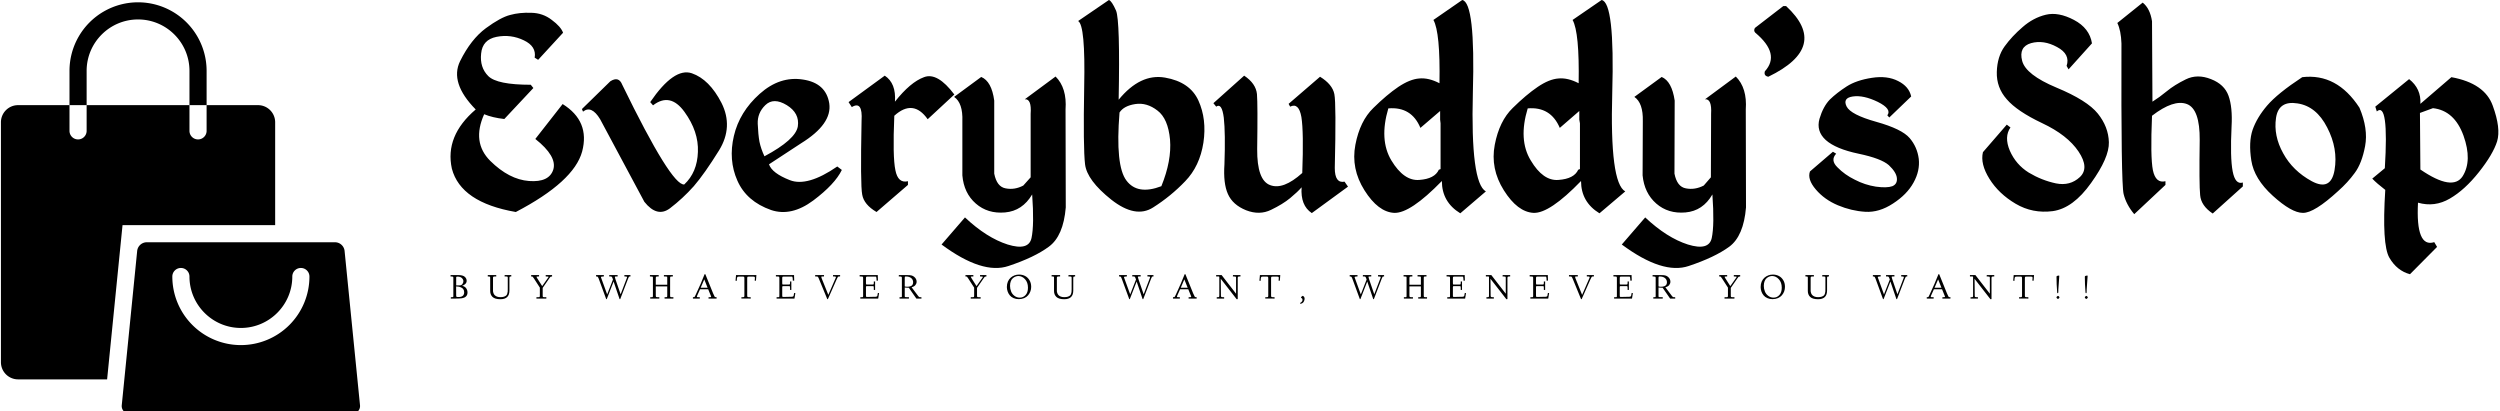 <svg data-v-423bf9ae="" xmlns="http://www.w3.org/2000/svg" viewBox="0 0 547 90" class="iconLeftSlogan"><!----><!----><!----><g data-v-423bf9ae="" id="d73508f0-f8e6-43d0-bf6d-af57ee59b915" fill="black" transform="matrix(4.743,0,0,4.743,97.587,-13.897)"><path d="M3.93 3.52L3.93 3.52L3.93 3.52Q3.39 3.50 2.96 3.62L2.96 3.62L2.96 3.62Q2.52 3.73 1.84 4.23L1.84 4.23L1.84 4.23Q1.15 4.74 0.65 5.75L0.65 5.75L0.65 5.75Q0.16 6.75 1.37 7.98L1.37 7.98L1.37 7.98Q-0.06 9.20 0.27 10.71L0.27 10.71L0.27 10.71Q0.68 12.27 3.22 12.71L3.22 12.71L3.22 12.71Q5.90 11.31 6.28 9.92L6.28 9.92L6.28 9.92Q6.65 8.52 5.38 7.73L5.38 7.73L4.12 9.34L4.12 9.34Q5.13 10.14 4.95 10.75L4.95 10.75L4.95 10.75Q4.76 11.35 3.83 11.28L3.83 11.28L3.83 11.28Q2.91 11.21 2.04 10.35L2.04 10.35L2.04 10.35Q1.18 9.49 1.76 8.20L1.76 8.20L1.76 8.20Q2.15 8.36 2.69 8.42L2.69 8.42L4.03 6.99L3.91 6.84L3.91 6.84Q2.35 6.84 1.95 6.44L1.95 6.44L1.95 6.44Q1.55 6.04 1.62 5.40L1.62 5.40L1.62 5.40Q1.68 4.76 2.33 4.63L2.33 4.63L2.33 4.63Q2.99 4.50 3.59 4.79L3.59 4.79L3.59 4.79Q4.18 5.07 4.09 5.59L4.09 5.59L4.25 5.69L5.40 4.44L5.40 4.44Q5.30 4.16 4.88 3.85L4.88 3.85L4.88 3.85Q4.47 3.53 3.93 3.52ZM9.42 7.64L9.42 7.64L9.55 7.79L9.55 7.79Q10.34 7.18 11.00 8.09L11.00 8.09L11.00 8.09Q11.66 9.00 11.62 9.94L11.62 9.94L11.62 9.94Q11.59 10.88 10.99 11.44L10.99 11.44L10.99 11.44Q10.40 11.50 8.13 6.84L8.13 6.84L8.13 6.84Q7.97 6.43 7.58 6.68L7.58 6.68L6.27 7.96L6.32 8.08L6.32 8.08Q6.71 7.77 7.11 8.43L7.11 8.43L9.15 12.24L9.15 12.24Q9.74 12.98 10.33 12.54L10.33 12.54L10.33 12.54Q10.92 12.09 11.43 11.52L11.43 11.52L11.43 11.52Q11.93 10.94 12.60 9.86L12.60 9.86L12.60 9.86Q13.26 8.78 12.71 7.68L12.71 7.68L12.71 7.68Q12.15 6.59 11.34 6.31L11.34 6.31L11.34 6.31Q10.52 6.03 9.42 7.64ZM16.47 6.60L16.47 6.60L16.47 6.60Q15.40 6.43 14.47 7.26L14.47 7.26L14.47 7.26Q13.54 8.09 13.28 9.20L13.28 9.20L13.28 9.20Q13.02 10.31 13.44 11.26L13.44 11.26L13.44 11.26Q13.86 12.22 15.00 12.62L15.00 12.62L15.00 12.62Q15.93 12.93 16.94 12.18L16.94 12.18L16.94 12.18Q17.94 11.43 18.26 10.77L18.26 10.77L18.05 10.61L18.05 10.61Q16.67 11.56 15.86 11.24L15.86 11.24L15.86 11.24Q15.04 10.92 14.90 10.51L14.90 10.51L16.38 9.54L16.38 9.54Q17.82 8.65 17.68 7.70L17.68 7.70L17.68 7.70Q17.53 6.76 16.47 6.60ZM14.38 8.64L14.38 8.64L14.38 8.64Q14.36 8.14 14.73 7.78L14.73 7.78L14.73 7.78Q15.11 7.41 15.72 7.78L15.72 7.78L15.72 7.78Q16.32 8.15 16.23 8.76L16.23 8.76L16.23 8.76Q16.13 9.37 14.69 10.14L14.69 10.14L14.69 10.14Q14.53 9.80 14.46 9.47L14.46 9.47L14.46 9.47Q14.40 9.14 14.38 8.64ZM20.24 6.42L18.57 7.64L18.72 7.87L18.72 7.87Q19.23 7.56 19.17 8.50L19.17 8.50L19.17 8.50Q19.11 11.46 19.20 11.91L19.20 11.91L19.20 11.91Q19.28 12.37 19.86 12.71L19.86 12.71L21.31 11.46L21.31 11.29L21.31 11.29Q20.85 11.40 20.73 10.78L20.73 10.78L20.73 10.78Q20.60 10.17 20.68 8.27L20.68 8.27L20.68 8.27Q21.55 7.48 22.22 8.43L22.22 8.43L23.45 7.29L23.45 7.29Q22.67 6.25 22.05 6.49L22.05 6.49L22.05 6.49Q21.42 6.72 20.71 7.62L20.71 7.62L20.71 7.62Q20.77 6.77 20.24 6.42L20.24 6.42ZM28.12 6.46L26.70 7.51L26.70 7.51Q27.02 7.48 26.97 8.18L26.97 8.18L26.97 11.11L26.63 11.49L26.63 11.49Q26.23 11.70 25.82 11.62L25.82 11.62L25.82 11.62Q25.41 11.55 25.29 10.94L25.29 10.94L25.29 7.57L25.29 7.57Q25.17 6.68 24.69 6.48L24.69 6.48L23.44 7.40L23.44 7.40Q23.85 7.68 23.82 8.52L23.82 8.52L23.82 11.02L23.82 11.02Q23.89 11.84 24.44 12.32L24.44 12.32L24.44 12.32Q24.99 12.80 25.79 12.73L25.79 12.73L25.79 12.73Q26.59 12.66 27.04 11.90L27.04 11.90L27.04 11.90Q27.14 13.30 27.01 13.91L27.01 13.91L27.01 13.91Q26.88 14.51 25.91 14.21L25.91 14.21L25.91 14.21Q24.94 13.90 23.94 12.96L23.94 12.96L22.86 14.21L22.86 14.21Q24.75 15.61 25.95 15.20L25.95 15.20L25.95 15.20Q27.15 14.80 27.81 14.31L27.81 14.31L27.81 14.31Q28.48 13.82 28.59 12.50L28.59 12.50L28.58 7.98L28.58 7.98Q28.65 6.99 28.12 6.46L28.12 6.46ZM30.58 2.93L29.16 3.90L29.16 3.90Q29.50 4.09 29.44 6.92L29.44 6.92L29.44 6.92Q29.39 9.76 29.48 10.51L29.48 10.51L29.48 10.51Q29.57 11.25 30.69 12.14L30.69 12.14L30.69 12.14Q31.81 13.02 32.62 12.50L32.62 12.50L32.62 12.50Q33.44 11.98 34.10 11.29L34.10 11.29L34.10 11.29Q34.77 10.60 34.94 9.51L34.94 9.51L34.94 9.51Q35.10 8.43 34.71 7.57L34.71 7.57L34.71 7.57Q34.32 6.71 33.17 6.51L33.17 6.51L33.17 6.51Q32.03 6.31 31.03 7.53L31.03 7.53L31.03 7.53Q31.10 3.88 30.91 3.42L30.91 3.42L30.91 3.42Q30.71 2.97 30.58 2.93L30.58 2.93ZM31.80 7.73L31.80 7.73L31.80 7.73Q32.33 7.65 32.82 8.03L32.82 8.03L32.82 8.03Q33.31 8.40 33.40 9.37L33.40 9.37L33.40 9.37Q33.48 10.34 33.00 11.52L33.00 11.52L33.00 11.52Q31.90 11.94 31.39 11.26L31.39 11.26L31.39 11.26Q30.87 10.58 31.07 8.12L31.07 8.12L31.07 8.12Q31.27 7.81 31.80 7.73ZM39.94 12.76L41.61 11.54L41.45 11.31L41.45 11.31Q41.00 11.40 41.00 10.68L41.00 10.68L41.00 10.68Q41.07 7.72 40.98 7.27L40.98 7.27L40.98 7.27Q40.89 6.82 40.32 6.47L40.32 6.47L38.87 7.72L38.94 7.85L38.94 7.85Q39.34 7.65 39.46 8.33L39.46 8.33L39.46 8.33Q39.57 9.02 39.50 10.91L39.50 10.91L39.50 10.91Q38.62 11.70 38.02 11.47L38.02 11.47L38.02 11.47Q37.41 11.25 37.42 9.81L37.42 9.81L37.42 9.81Q37.45 7.76 37.41 7.27L37.41 7.27L37.41 7.27Q37.36 6.78 36.82 6.42L36.82 6.42L35.40 7.69L35.53 7.85L35.53 7.85Q35.79 7.66 35.88 8.36L35.88 8.36L35.88 8.36Q35.96 9.07 35.91 10.51L35.91 10.51L35.91 10.51Q35.85 11.39 36.07 11.88L36.07 11.88L36.07 11.88Q36.29 12.38 36.91 12.63L36.91 12.63L36.91 12.63Q37.53 12.87 38.06 12.61L38.06 12.61L38.06 12.61Q38.60 12.35 38.94 12.07L38.94 12.07L38.94 12.07Q39.29 11.78 39.47 11.57L39.47 11.57L39.47 11.57Q39.41 12.41 39.94 12.76L39.94 12.76ZM46.88 2.93L46.88 2.93L45.55 3.85L45.55 3.85Q45.87 4.42 45.83 6.77L45.83 6.77L45.83 6.77Q45.33 6.51 44.90 6.55L44.90 6.55L44.90 6.55Q44.47 6.58 43.93 6.94L43.93 6.94L43.93 6.94Q43.40 7.30 42.78 7.91L42.78 7.91L42.78 7.91Q42.16 8.51 41.95 9.61L41.95 9.61L41.95 9.61Q41.74 10.71 42.37 11.71L42.37 11.71L42.37 11.71Q43.00 12.71 43.74 12.75L43.74 12.75L43.74 12.75Q44.48 12.78 45.94 11.28L45.94 11.28L45.94 11.28Q45.94 12.25 46.79 12.77L46.79 12.77L47.97 11.76L47.97 11.76Q47.26 11.37 47.37 7.21L47.37 7.21L47.37 7.21Q47.49 3.04 46.88 2.93ZM43.47 7.93L43.47 7.93Q44.54 7.84 44.95 8.83L44.95 8.83L45.86 8.05L45.86 8.45L45.88 8.62L45.88 10.73L45.80 10.76L45.80 10.76Q45.61 11.18 44.90 11.23L44.90 11.23L44.90 11.23Q44.19 11.29 43.61 10.33L43.61 10.33L43.61 10.33Q43.04 9.38 43.47 7.93L43.47 7.93ZM53.31 2.93L53.31 2.93L51.97 3.85L51.97 3.85Q52.29 4.42 52.25 6.77L52.25 6.77L52.25 6.77Q51.75 6.51 51.32 6.55L51.32 6.55L51.32 6.55Q50.89 6.58 50.36 6.94L50.36 6.94L50.36 6.94Q49.83 7.30 49.21 7.91L49.21 7.91L49.21 7.91Q48.59 8.51 48.38 9.61L48.38 9.61L48.38 9.61Q48.17 10.71 48.80 11.71L48.80 11.71L48.80 11.71Q49.43 12.71 50.17 12.75L50.17 12.75L50.17 12.75Q50.91 12.78 52.36 11.28L52.36 11.28L52.36 11.28Q52.36 12.25 53.21 12.77L53.21 12.77L54.40 11.76L54.40 11.76Q53.68 11.37 53.80 7.21L53.80 7.21L53.80 7.21Q53.92 3.04 53.31 2.93ZM49.90 7.93L49.90 7.93Q50.96 7.84 51.38 8.83L51.38 8.83L52.28 8.05L52.28 8.45L52.31 8.62L52.31 10.73L52.23 10.76L52.23 10.76Q52.04 11.18 51.32 11.23L51.32 11.23L51.32 11.23Q50.61 11.29 50.04 10.33L50.04 10.33L50.04 10.33Q49.46 9.38 49.90 7.93L49.90 7.93ZM59.50 6.46L58.08 7.51L58.08 7.51Q58.40 7.48 58.36 8.18L58.36 8.18L58.35 11.11L58.02 11.49L58.02 11.49Q57.61 11.70 57.20 11.62L57.20 11.62L57.20 11.62Q56.79 11.55 56.67 10.94L56.67 10.94L56.68 7.57L56.68 7.57Q56.55 6.68 56.08 6.48L56.08 6.48L54.82 7.40L54.82 7.40Q55.23 7.68 55.21 8.52L55.21 8.52L55.20 11.02L55.20 11.02Q55.28 11.84 55.83 12.32L55.83 12.32L55.83 12.32Q56.38 12.80 57.18 12.73L57.18 12.73L57.18 12.73Q57.98 12.66 58.42 11.90L58.42 11.90L58.42 11.90Q58.52 13.30 58.39 13.91L58.39 13.91L58.39 13.91Q58.26 14.51 57.29 14.21L57.29 14.21L57.29 14.21Q56.32 13.90 55.32 12.96L55.32 12.96L54.24 14.21L54.24 14.21Q56.13 15.61 57.33 15.20L57.33 15.20L57.33 15.20Q58.53 14.80 59.20 14.31L59.20 14.31L59.20 14.31Q59.86 13.82 59.97 12.50L59.97 12.50L59.96 7.98L59.96 7.98Q60.03 6.99 59.50 6.46L59.50 6.46ZM61.69 3.21L60.38 4.22L60.38 4.22Q60.31 4.35 60.40 4.44L60.40 4.44L60.40 4.44Q61.57 5.42 60.84 6.22L60.84 6.22L60.84 6.22Q60.78 6.43 61.00 6.47L61.00 6.47L61.00 6.47Q63.85 5.09 61.82 3.21L61.82 3.21L61.69 3.21ZM65.78 6.52L65.78 6.52L65.78 6.52Q65.06 6.63 64.61 6.92L64.61 6.92L64.61 6.92Q64.16 7.21 63.84 7.52L63.84 7.52L63.84 7.52Q63.53 7.84 63.36 8.41L63.36 8.41L63.36 8.41Q63.20 8.98 63.65 9.39L63.65 9.39L63.65 9.39Q64.11 9.80 65.16 10.02L65.16 10.02L65.16 10.02Q66.21 10.24 66.56 10.55L66.56 10.55L66.56 10.55Q66.90 10.87 66.93 11.14L66.93 11.14L66.93 11.14Q66.96 11.42 66.72 11.52L66.72 11.52L66.72 11.52Q66.47 11.61 65.96 11.54L65.96 11.54L65.96 11.54Q65.45 11.46 64.99 11.22L64.99 11.22L64.99 11.22Q64.52 10.99 64.19 10.65L64.19 10.65L64.19 10.65Q63.85 10.32 64.13 10.02L64.13 10.02L63.98 9.93L62.92 10.84L62.92 10.84Q62.79 11.20 63.19 11.67L63.19 11.67L63.19 11.67Q63.59 12.14 64.21 12.40L64.21 12.40L64.21 12.40Q64.83 12.66 65.47 12.70L65.47 12.70L65.47 12.70Q66.11 12.74 66.75 12.32L66.75 12.32L66.75 12.32Q67.40 11.90 67.70 11.35L67.70 11.35L67.70 11.35Q68.00 10.81 67.94 10.26L67.94 10.26L67.94 10.26Q67.87 9.71 67.52 9.30L67.52 9.30L67.52 9.30Q67.16 8.88 65.98 8.55L65.98 8.55L65.98 8.55Q64.80 8.22 64.61 7.84L64.61 7.84L64.61 7.84Q64.42 7.45 64.90 7.38L64.90 7.38L64.90 7.38Q65.39 7.31 66.05 7.63L66.05 7.63L66.05 7.63Q66.71 7.96 66.49 8.25L66.49 8.25L66.58 8.35L67.59 7.38L67.59 7.38Q67.49 6.92 66.99 6.67L66.99 6.67L66.99 6.67Q66.49 6.41 65.78 6.52ZM73.80 3.61L73.80 3.61L73.80 3.61Q73.22 3.75 72.73 4.18L72.73 4.18L72.73 4.18Q72.24 4.60 71.90 5.07L71.90 5.07L71.90 5.07Q71.56 5.54 71.54 6.25L71.54 6.25L71.54 6.25Q71.52 6.97 72.00 7.51L72.00 7.51L72.00 7.51Q72.47 8.06 73.63 8.61L73.63 8.61L73.63 8.61Q74.80 9.16 75.31 9.92L75.31 9.92L75.31 9.92Q75.82 10.68 75.37 11.10L75.37 11.10L75.37 11.10Q74.92 11.52 74.27 11.39L74.27 11.39L74.27 11.39Q73.61 11.25 73.01 10.89L73.01 10.89L73.01 10.89Q72.42 10.52 72.14 9.88L72.14 9.88L72.14 9.88Q71.87 9.24 72.17 8.81L72.17 8.81L72.00 8.68L70.90 9.95L70.90 9.95Q70.77 10.49 71.20 11.18L71.20 11.18L71.20 11.18Q71.63 11.87 72.41 12.33L72.41 12.33L72.41 12.33Q73.19 12.79 74.12 12.67L74.12 12.67L74.12 12.67Q75.06 12.54 75.89 11.37L75.89 11.37L75.89 11.37Q76.73 10.20 76.71 9.49L76.71 9.49L76.71 9.49Q76.69 8.78 76.20 8.17L76.20 8.17L76.20 8.17Q75.71 7.56 74.29 6.97L74.29 6.97L74.29 6.97Q72.88 6.38 72.71 5.74L72.71 5.74L72.71 5.74Q72.54 5.09 73.12 4.92L73.12 4.92L73.12 4.92Q73.70 4.76 74.32 5.10L74.32 5.10L74.32 5.10Q74.94 5.43 74.76 5.97L74.76 5.97L74.85 6.13L75.93 4.93L75.93 4.93Q75.82 4.23 75.10 3.85L75.10 3.85L75.10 3.85Q74.38 3.47 73.80 3.61ZM78.27 3.05L77.10 3.99L77.10 3.99Q77.27 4.34 77.29 4.93L77.29 4.93L77.29 4.93Q77.27 11.40 77.39 11.88L77.39 11.88L77.39 11.88Q77.51 12.37 77.88 12.81L77.88 12.81L79.32 11.46L79.32 11.29L79.32 11.29Q78.87 11.40 78.74 10.78L78.74 10.78L78.74 10.78Q78.62 10.17 78.70 8.27L78.70 8.27L78.70 8.27Q79.70 7.50 80.31 7.73L80.31 7.73L80.31 7.73Q80.91 7.96 80.90 9.39L80.90 9.39L80.90 9.39Q80.87 11.44 80.92 11.93L80.92 11.93L80.92 11.93Q80.96 12.42 81.50 12.78L81.50 12.78L82.89 11.53L82.89 11.35L82.89 11.35Q82.54 11.46 82.42 10.83L82.42 10.83L82.42 10.83Q82.30 10.20 82.37 8.76L82.37 8.76L82.37 8.76Q82.42 7.88 82.23 7.35L82.23 7.35L82.23 7.35Q82.04 6.82 81.42 6.58L81.42 6.58L81.42 6.58Q80.79 6.33 80.26 6.59L80.26 6.59L80.26 6.59Q79.73 6.85 79.38 7.14L79.38 7.14L79.38 7.14Q79.04 7.42 78.72 7.62L78.72 7.62L78.70 3.91L78.70 3.91Q78.61 3.32 78.27 3.05L78.27 3.05ZM85.63 6.49L85.63 6.49Q84.49 7.24 84.01 7.80L84.01 7.80L84.01 7.80Q83.54 8.35 83.34 8.92L83.34 8.92L83.34 8.92Q83.15 9.48 83.28 10.33L83.28 10.33L83.28 10.33Q83.41 11.18 84.27 11.96L84.27 11.96L84.27 11.96Q85.14 12.75 85.66 12.75L85.66 12.75L85.66 12.75Q86.18 12.76 87.29 11.74L87.29 11.74L87.29 11.74Q87.73 11.35 88.05 10.91L88.05 10.91L88.05 10.91Q88.38 10.47 88.53 9.67L88.53 9.67L88.53 9.67Q88.68 8.87 88.27 7.90L88.27 7.90L88.27 7.90Q87.23 6.30 85.63 6.49L85.63 6.49ZM85.41 7.70L85.41 7.70L85.41 7.70Q86.28 7.83 86.78 8.81L86.78 8.81L86.78 8.81Q87.29 9.79 87.12 10.78L87.12 10.78L87.12 10.78Q86.95 11.76 86.07 11.29L86.07 11.29L86.07 11.29Q85.19 10.81 84.75 10.00L84.75 10.00L84.75 10.00Q84.30 9.19 84.42 8.37L84.42 8.37L84.42 8.37Q84.54 7.56 85.41 7.70ZM90.56 6.58L89.00 7.85L89.07 8.07L89.07 8.07Q89.63 7.59 89.44 10.69L89.44 10.69L88.86 11.17L88.86 11.17Q89.07 11.39 89.46 11.69L89.46 11.69L89.46 11.69Q89.30 14.22 89.65 14.82L89.65 14.82L89.65 14.82Q90.00 15.42 90.60 15.58L90.60 15.58L91.85 14.32L91.72 14.10L91.72 14.10Q90.86 14.38 90.97 12.28L90.97 12.28L90.97 12.28Q91.74 12.50 92.44 12.09L92.44 12.09L92.44 12.09Q93.13 11.69 93.78 10.87L93.78 10.87L93.78 10.87Q94.43 10.05 94.62 9.45L94.62 9.45L94.62 9.45Q94.80 8.85 94.42 7.81L94.42 7.81L94.42 7.81Q94.05 6.77 92.51 6.49L92.51 6.49L91.08 7.72L91.08 7.72Q91.12 7.02 90.56 6.58L90.56 6.58ZM91.66 7.92L91.66 7.92Q92.65 8.03 93.07 9.19L93.07 9.19L93.07 9.19Q93.48 10.34 93.03 11.06L93.03 11.06L93.03 11.06Q92.57 11.77 91.08 10.75L91.08 10.75L91.06 8.14L91.66 7.92Z"></path></g><!----><g data-v-423bf9ae="" id="bb7b1ca8-9a2d-482b-a202-628201a188c5" transform="matrix(3.75,0,0,3.75,1490.83,-1126.369)" stroke="none" fill="black"><path d="M-392.5 304.5c0-1.654 1.346-3 3-3s3 1.346 3 3v2h1v-2a4 4 0 0 0-8 0v2h1v-2zM-381.5 313.5v-6a1 1 0 0 0-1-1h-3v1.5a.5.5 0 0 1-1 0v-1.5h-6v1.5a.5.5 0 0 1-1 0v-1.5h-3c-.552 0-1 .447-1 1v14a1 1 0 0 0 1 1h5.195l.9-9h8.905z"></path><path d="M-377.45 314.997a.566.566 0 0 0-.55-.497h-11a.567.567 0 0 0-.55.497l-.9 9.006a.444.444 0 0 0 .45.497h13a.444.444 0 0 0 .45-.497l-.9-9.006zm-6.05 5.503a4 4 0 0 1-4-4 .5.5 0 0 1 1 0c0 1.654 1.346 3 3 3s3-1.346 3-3a.5.5 0 0 1 1 0 4 4 0 0 1-4 4z"></path></g><!----><g data-v-423bf9ae="" id="024499c6-4b1c-49c4-85bb-e091968d4511" fill="black" transform="matrix(0.551,0,0,0.551,98.365,58.489)"><path d="M0.77 3.64L0.38 3.64L0.40 3.08L3.50 3.08L3.50 3.08Q5.24 3.08 6.02 3.75L6.02 3.75L6.02 3.75Q6.79 4.42 6.79 5.37L6.79 5.37L6.79 5.37Q6.79 6.08 6.25 6.60L6.25 6.60L6.25 6.60Q5.69 7.14 5.00 7.35L5.00 7.35L5.00 7.35Q6.08 7.57 6.61 8.34L6.61 8.34L6.61 8.34Q7.13 9.08 7.12 10.01L7.12 10.01L7.12 10.01Q7.12 11.01 6.49 11.59L6.49 11.59L6.49 11.59Q5.89 12.13 4.94 12.28L4.94 12.28L4.94 12.28Q4.02 12.41 2.47 12.41L2.47 12.41L0.49 12.41L0.49 11.87L0.91 11.87L0.91 11.87Q1.27 11.87 1.38 11.80L1.38 11.80L1.38 11.80Q1.50 11.73 1.50 11.46L1.50 11.46L1.50 4.14L1.50 4.14Q1.50 3.81 1.35 3.72L1.35 3.72L1.35 3.72Q1.21 3.64 0.77 3.64L0.77 3.64ZM2.60 7.59L2.60 7.59L2.63 11.35L2.63 11.35Q2.63 11.63 2.80 11.71L2.80 11.71L2.80 11.71Q2.97 11.80 3.54 11.80L3.54 11.80L3.54 11.80Q5.80 11.80 5.80 9.91L5.80 9.91L5.80 9.91Q5.80 9.22 5.48 8.73L5.48 8.73L5.48 8.73Q5.16 8.24 4.63 8.02L4.63 8.02L4.63 8.02Q4.05 7.75 3.61 7.68L3.61 7.68L3.61 7.68Q3.13 7.59 2.60 7.59ZM2.63 4.01L2.63 7.19L4.01 7.19L4.01 7.19Q4.66 7.19 5.08 6.66L5.08 6.66L5.08 6.66Q5.48 6.15 5.49 5.54L5.49 5.54L5.49 5.54Q5.49 4.85 4.90 4.27L4.90 4.27L4.90 4.27Q4.33 3.69 3.05 3.69L3.05 3.69L3.05 3.69Q2.63 3.69 2.63 4.01L2.63 4.01ZM15.55 3.64L15.17 3.64L15.17 3.08L18.53 3.08L18.55 3.64L18.01 3.64L18.01 3.64Q17.58 3.64 17.42 3.73L17.42 3.73L17.42 3.73Q17.25 3.83 17.25 4.16L17.25 4.16L17.25 9.33L17.25 9.33Q17.25 9.63 17.29 9.78L17.29 9.78L17.29 9.78Q17.33 10.01 17.49 10.41L17.49 10.41L17.49 10.41Q17.66 10.80 17.96 11.09L17.96 11.09L17.96 11.09Q18.27 11.40 18.83 11.63L18.83 11.63L18.83 11.63Q19.40 11.85 20.18 11.85L20.18 11.85L20.18 11.85Q21.03 11.85 21.58 11.67L21.58 11.67L21.58 11.67Q22.14 11.48 22.45 11.22L22.45 11.22L22.45 11.22Q22.76 10.96 22.90 10.49L22.90 10.49L22.90 10.49Q23.07 9.95 23.08 9.66L23.08 9.66L23.08 9.66Q23.11 9.18 23.11 8.67L23.11 8.67L23.11 4.14L23.11 4.14Q23.11 3.81 22.97 3.72L22.97 3.72L22.97 3.72Q22.82 3.64 22.34 3.64L22.34 3.64L21.85 3.64L21.88 3.08L24.51 3.08L24.51 3.64L24.32 3.64L24.32 3.64Q23.99 3.64 23.88 3.75L23.88 3.75L23.88 3.75Q23.77 3.86 23.77 4.25L23.77 4.25L23.77 9.22L23.77 9.22Q23.77 12.67 20.18 12.67L20.18 12.67L20.18 12.67Q18.01 12.67 17.06 11.76L17.06 11.76L17.06 11.76Q16.13 10.86 16.13 9.41L16.13 9.41L16.13 4.14L16.13 4.14Q16.13 3.81 16.02 3.72L16.02 3.72L16.02 3.72Q15.91 3.64 15.55 3.64L15.55 3.64ZM32.39 3.64L32.39 3.64L32.40 3.08L35.54 3.08L35.54 3.64L35.26 3.64L35.26 3.64Q34.81 3.64 34.70 3.66L34.70 3.66L34.70 3.66Q34.53 3.71 34.53 3.82L34.53 3.82L34.53 3.82Q34.53 3.89 34.78 4.31L34.78 4.31L36.78 7.46L39.23 3.99L39.23 3.99Q39.31 3.83 39.32 3.82L39.32 3.82L39.32 3.82Q39.32 3.64 38.40 3.64L38.40 3.64L38.19 3.64L38.17 3.08L40.71 3.08L40.71 3.64L40.65 3.64L40.65 3.64Q40.30 3.64 40.15 3.72L40.15 3.72L40.15 3.72Q40.00 3.80 39.71 4.22L39.71 4.22L36.98 8.17L36.98 11.22L36.98 11.22Q36.98 11.66 37.09 11.77L37.09 11.77L37.09 11.77Q37.19 11.87 37.80 11.87L37.80 11.87L38.44 11.87L38.42 12.41L34.49 12.41L34.50 11.87L35.06 11.87L35.06 11.87Q35.59 11.87 35.72 11.79L35.72 11.79L35.72 11.79Q35.85 11.70 35.85 11.25L35.85 11.25L35.85 8.06L33.55 4.49L33.55 4.49Q33.13 3.84 33.00 3.73L33.00 3.73L33.00 3.73Q32.89 3.64 32.39 3.64ZM58.41 3.64L58.17 3.64L58.17 3.08L61.27 3.08L61.26 3.64L60.95 3.64L60.95 3.64Q60.12 3.64 60.12 3.94L60.12 3.94L60.12 3.94Q60.12 4.03 60.16 4.09L60.16 4.09L62.58 10.76L64.89 4.85L64.78 4.57L64.78 4.57Q64.76 4.52 64.74 4.44L64.74 4.44L64.74 4.44Q64.72 4.36 64.70 4.31L64.70 4.31L64.70 4.31Q64.67 4.25 64.66 4.22L64.66 4.22L64.66 4.22Q64.63 4.16 64.54 3.96L64.54 3.96L64.54 3.96Q64.46 3.80 64.34 3.71L64.34 3.71L64.34 3.71Q64.26 3.64 64.09 3.64L64.09 3.64L63.40 3.64L63.40 3.08L66.73 3.08L66.73 3.64L65.99 3.64L65.99 3.64Q65.76 3.64 65.70 3.68L65.70 3.68L65.70 3.68Q65.63 3.72 65.63 3.86L65.63 3.86L65.63 3.86Q65.63 4.00 65.88 4.76L65.88 4.76L67.92 10.72L70.42 4.18L70.42 4.18Q70.47 4.01 70.47 3.94L70.47 3.94L70.47 3.94Q70.47 3.75 70.30 3.69L70.30 3.69L70.30 3.69Q70.14 3.64 69.79 3.64L69.79 3.64L69.42 3.64L69.42 3.08L71.82 3.08L71.83 3.64L71.66 3.64L71.66 3.64Q71.31 3.64 71.22 3.77L71.22 3.77L71.22 3.77Q71.09 3.96 70.85 4.60L70.85 4.60L67.76 12.64L67.52 12.64L65.14 5.64L62.42 12.63L62.20 12.63L59.23 4.52L59.23 4.52Q59.01 3.96 58.85 3.79L58.85 3.79L58.85 3.79Q58.69 3.63 58.41 3.64L58.41 3.64ZM79.93 3.64L79.56 3.64L79.56 3.08L83.05 3.08L83.05 3.64L82.69 3.64L82.69 3.64Q82.18 3.64 82.03 3.75L82.03 3.75L82.03 3.75Q81.89 3.84 81.89 4.25L81.89 4.25L81.89 6.91L86.44 6.91L86.44 4.14L86.44 4.14Q86.44 3.77 86.34 3.71L86.34 3.71L86.34 3.71Q86.24 3.64 85.71 3.64L85.71 3.64L85.12 3.64L85.11 3.08L88.66 3.08L88.66 3.64L88.27 3.64L88.27 3.64Q87.79 3.64 87.68 3.74L87.68 3.74L87.68 3.74Q87.58 3.83 87.58 4.22L87.58 4.22L87.58 11.29L87.58 11.29Q87.58 11.67 87.71 11.77L87.71 11.77L87.71 11.77Q87.87 11.87 88.42 11.87L88.42 11.87L88.89 11.87L88.87 12.41L85.39 12.41L85.37 11.87L85.78 11.87L85.78 11.87Q86.25 11.87 86.34 11.77L86.34 11.77L86.34 11.77Q86.44 11.67 86.44 11.25L86.44 11.25L86.44 7.58L81.89 7.58L81.89 11.25L81.89 11.25Q81.89 11.67 82.04 11.77L82.04 11.77L82.04 11.77Q82.20 11.87 82.90 11.87L82.90 11.87L83.30 11.87L83.28 12.41L79.69 12.41L79.68 11.87L80.04 11.87L80.04 11.87Q80.59 11.87 80.66 11.80L80.66 11.80L80.66 11.80Q80.75 11.70 80.75 11.25L80.75 11.25L80.75 4.09L80.75 4.09Q80.75 3.76 80.62 3.71L80.62 3.71L80.62 3.71Q80.45 3.64 79.93 3.64L79.93 3.64ZM96.64 12.41L96.63 11.87L96.80 11.87L96.80 11.87Q97.19 11.87 97.32 11.73L97.32 11.73L97.32 11.73Q97.44 11.57 97.77 10.83L97.77 10.83L98.68 8.82L99.26 7.53L99.26 7.53Q99.52 6.97 99.57 6.86L99.57 6.86L99.57 6.86Q99.63 6.70 99.69 6.60L99.69 6.60L99.69 6.60Q99.74 6.51 99.75 6.45L99.75 6.45L99.85 6.21L101.27 2.74L101.57 2.74L101.57 2.74Q102.42 4.98 104.61 10.25L104.61 10.25L104.61 10.25Q105.06 11.34 105.25 11.64L105.25 11.64L105.25 11.64Q105.39 11.87 105.83 11.87L105.83 11.87L106.04 11.87L106.03 12.41L102.83 12.41L102.85 11.87L103.26 11.87L103.26 11.87Q103.88 11.87 103.88 11.70L103.88 11.70L103.88 11.70Q103.88 11.63 103.74 11.27L103.74 11.27L102.70 8.72L99.46 8.72L98.35 11.18L98.35 11.18Q98.21 11.50 98.21 11.63L98.21 11.63L98.21 11.63Q98.21 11.79 98.31 11.83L98.31 11.83L98.31 11.83Q98.40 11.87 98.79 11.87L98.79 11.87L99.36 11.87L99.36 12.41L96.64 12.41ZM101.14 4.79L99.72 8.10L102.46 8.10L101.14 4.79ZM114.05 5.35L113.55 5.33L113.55 5.33Q113.67 4.17 113.76 3.08L113.76 3.08L121.84 3.08L121.84 3.08Q121.75 4.13 121.73 4.53L121.73 4.53L121.73 4.53Q121.69 5.26 121.67 5.32L121.67 5.32L121.17 5.30L121.17 5.30Q121.25 4.34 121.25 4.16L121.25 4.16L121.25 4.16Q121.25 3.88 121.11 3.79L121.11 3.79L121.11 3.79Q120.93 3.69 120.53 3.69L120.53 3.69L118.92 3.69L118.92 3.69Q118.42 3.69 118.30 3.79L118.30 3.79L118.30 3.79Q118.20 3.87 118.19 4.36L118.19 4.36L118.19 11.22L118.19 11.22Q118.19 11.66 118.34 11.76L118.34 11.76L118.34 11.76Q118.49 11.87 119.01 11.87L119.01 11.87L119.57 11.87L119.58 12.41L115.89 12.40L115.89 11.87L116.11 11.87L116.11 11.87Q116.78 11.87 116.92 11.79L116.92 11.79L116.92 11.79Q117.07 11.70 117.07 11.28L117.07 11.28L117.07 4.48L117.07 4.48Q117.07 3.92 116.97 3.80L116.97 3.80L116.97 3.80Q116.87 3.69 116.44 3.69L116.44 3.69L114.97 3.69L114.97 3.69Q114.79 3.69 114.72 3.71L114.72 3.71L114.72 3.71Q114.65 3.72 114.54 3.72L114.54 3.72L114.54 3.72Q114.52 3.72 114.40 3.79L114.40 3.79L114.40 3.79Q114.32 3.84 114.29 3.86L114.29 3.86L114.29 3.86Q114.26 3.88 114.22 3.99L114.22 3.99L114.22 3.99Q114.19 4.05 114.17 4.14L114.17 4.14L114.17 4.14Q114.14 4.21 114.12 4.36L114.12 4.36L114.12 4.36Q114.09 4.59 114.09 4.61L114.09 4.61L114.09 4.61Q114.09 4.80 114.08 4.95L114.08 4.95L114.08 4.95Q114.08 5.02 114.07 5.15L114.07 5.15L114.07 5.15Q114.06 5.29 114.05 5.35L114.05 5.35ZM129.59 3.64L129.58 3.08L136.79 3.08L136.79 3.08Q136.80 4.14 136.86 5.28L136.86 5.28L136.31 5.30L136.31 5.30Q136.29 4.66 136.24 4.25L136.24 4.25L136.24 4.25Q136.20 3.89 136.14 3.80L136.14 3.80L136.14 3.80Q136.09 3.71 135.97 3.69L135.97 3.69L135.97 3.69Q135.88 3.68 135.29 3.68L135.29 3.68L132.91 3.68L132.91 3.68Q132.36 3.68 132.22 3.77L132.22 3.77L132.22 3.77Q132.10 3.86 132.10 4.33L132.10 4.33L132.10 6.28L132.10 6.28Q132.10 6.69 132.15 6.76L132.15 6.76L132.15 6.76Q132.22 6.84 132.56 6.84L132.56 6.84L134.67 6.84L134.67 6.84Q135.04 6.84 135.12 6.73L135.12 6.73L135.12 6.73Q135.20 6.63 135.21 6.14L135.21 6.14L135.21 5.61L135.72 5.63L135.72 8.97L135.21 8.97L135.21 8.24L135.21 8.24Q135.21 7.66 135.13 7.57L135.13 7.57L135.13 7.57Q135.05 7.46 134.70 7.46L134.70 7.46L132.60 7.46L132.60 7.46Q132.27 7.46 132.18 7.54L132.18 7.54L132.18 7.54Q132.10 7.63 132.10 7.89L132.10 7.89L132.10 11.20L132.10 11.20Q132.10 11.57 132.18 11.67L132.18 11.67L132.18 11.67Q132.27 11.77 132.54 11.77L132.54 11.77L132.54 11.77Q135.46 11.75 135.99 11.69L135.99 11.69L135.99 11.69Q136.51 11.63 136.59 11.38L136.59 11.38L136.60 11.36L136.60 11.35L136.83 10.17L137.31 10.25L136.96 12.41L129.86 12.41L129.86 11.87L130.22 11.87L130.22 11.87Q130.79 11.87 130.87 11.80L130.87 11.80L130.87 11.80Q130.96 11.72 130.96 11.33L130.96 11.33L130.96 4.24L130.96 4.24Q130.96 3.82 130.81 3.73L130.81 3.73L130.81 3.73Q130.64 3.64 129.99 3.64L129.99 3.64L129.59 3.64ZM145.67 3.64L145.18 3.64L145.18 3.08L148.70 3.08L148.68 3.64L147.94 3.64L147.94 3.64Q147.61 3.64 147.61 3.82L147.61 3.82L147.61 3.82Q147.61 3.98 147.80 4.48L147.80 4.48L150.40 10.94L153.34 4.18L153.34 4.18Q153.41 3.97 153.42 3.92L153.42 3.92L153.42 3.92Q153.42 3.79 153.32 3.74L153.32 3.74L153.32 3.74Q153.22 3.68 153.08 3.65L153.08 3.65L153.08 3.65Q153.00 3.64 152.73 3.64L152.73 3.64L152.28 3.64L152.26 3.08L155.09 3.08L155.07 3.64L154.66 3.64L154.66 3.64Q154.34 3.64 154.18 3.83L154.18 3.83L154.18 3.83Q154.10 3.93 153.64 4.94L153.64 4.94L153.64 4.94Q153.43 5.46 153.36 5.57L153.36 5.57L150.23 12.63L149.99 12.63L146.74 4.73L146.74 4.73Q146.42 3.93 146.28 3.79L146.28 3.79L146.28 3.79Q146.12 3.63 145.67 3.64L145.67 3.64ZM162.85 3.64L162.83 3.08L170.04 3.08L170.04 3.08Q170.06 4.14 170.11 5.28L170.11 5.28L169.57 5.30L169.57 5.30Q169.55 4.66 169.50 4.25L169.50 4.25L169.50 4.25Q169.46 3.89 169.40 3.80L169.40 3.80L169.40 3.80Q169.35 3.71 169.23 3.69L169.23 3.69L169.23 3.69Q169.13 3.68 168.55 3.68L168.55 3.68L166.17 3.68L166.17 3.68Q165.62 3.68 165.48 3.77L165.48 3.77L165.48 3.77Q165.35 3.86 165.35 4.33L165.35 4.33L165.35 6.28L165.35 6.28Q165.35 6.69 165.41 6.76L165.41 6.76L165.41 6.76Q165.48 6.84 165.82 6.84L165.82 6.84L167.93 6.84L167.93 6.84Q168.29 6.84 168.38 6.73L168.38 6.73L168.38 6.73Q168.46 6.63 168.46 6.14L168.46 6.14L168.46 5.61L168.98 5.63L168.98 8.97L168.46 8.97L168.46 8.24L168.46 8.24Q168.46 7.66 168.39 7.57L168.39 7.57L168.39 7.57Q168.31 7.46 167.96 7.46L167.96 7.46L165.86 7.46L165.86 7.46Q165.53 7.46 165.44 7.54L165.44 7.54L165.44 7.54Q165.35 7.63 165.35 7.89L165.35 7.89L165.35 11.20L165.35 11.20Q165.35 11.57 165.44 11.67L165.44 11.67L165.44 11.67Q165.53 11.77 165.80 11.77L165.80 11.77L165.80 11.77Q168.72 11.75 169.24 11.69L169.24 11.69L169.24 11.69Q169.76 11.63 169.85 11.38L169.85 11.38L169.85 11.36L169.86 11.35L170.08 10.17L170.56 10.25L170.21 12.41L163.11 12.41L163.11 11.87L163.48 11.87L163.48 11.87Q164.04 11.87 164.12 11.80L164.12 11.80L164.12 11.80Q164.22 11.72 164.22 11.33L164.22 11.33L164.22 4.24L164.22 4.24Q164.22 3.82 164.07 3.73L164.07 3.73L164.07 3.73Q163.90 3.64 163.24 3.64L163.24 3.64L162.85 3.64ZM178.77 3.64L178.38 3.64L178.40 3.08L181.62 3.08L181.62 3.08Q182.75 3.08 183.35 3.21L183.35 3.21L183.35 3.21Q184.00 3.37 184.46 3.75L184.46 3.75L184.46 3.75Q185.47 4.57 185.47 5.71L185.47 5.71L185.47 5.71Q185.47 6.43 184.99 7.04L184.99 7.04L184.99 7.04Q184.50 7.66 183.47 7.92L183.47 7.92L186.16 11.49L186.16 11.49Q186.46 11.87 186.76 11.87L186.76 11.87L187.36 11.87L187.39 12.41L185.36 12.41L182.36 8.10L182.19 8.10L182.19 8.10Q182.15 8.10 182.10 8.11L182.10 8.11L182.10 8.11Q182.04 8.11 182.03 8.11L182.03 8.11L182.03 8.11Q181.15 8.11 180.75 8.03L180.75 8.03L180.75 11.46L180.75 11.46Q180.75 11.76 180.89 11.81L180.89 11.81L180.89 11.81Q181.02 11.87 181.72 11.87L181.72 11.87L182.43 11.87L182.40 12.41L178.68 12.41L178.68 11.87L179.00 11.87L179.00 11.87Q179.46 11.87 179.53 11.81L179.53 11.81L179.53 11.81Q179.61 11.74 179.61 11.46L179.61 11.46L179.61 4.14L179.61 4.14Q179.61 3.82 179.42 3.73L179.42 3.73L179.42 3.73Q179.20 3.64 178.77 3.64L178.77 3.64ZM180.75 4.28L180.75 7.57L180.75 7.57Q180.93 7.70 181.64 7.71L181.64 7.71L181.64 7.71Q182.92 7.71 183.50 7.27L183.50 7.27L183.50 7.27Q184.08 6.84 184.08 5.92L184.08 5.92L184.08 5.92Q184.08 4.92 183.31 4.27L183.31 4.27L183.31 4.27Q182.55 3.64 181.17 3.64L181.17 3.64L181.17 3.64Q180.92 3.64 180.84 3.75L180.84 3.75L180.84 3.75Q180.76 3.84 180.75 4.28L180.75 4.28ZM204.85 3.64L204.85 3.64L204.87 3.08L208.00 3.08L208.00 3.64L207.72 3.64L207.72 3.64Q207.27 3.64 207.16 3.66L207.16 3.66L207.16 3.66Q206.99 3.71 206.99 3.82L206.99 3.82L206.99 3.82Q206.99 3.89 207.25 4.31L207.25 4.31L209.25 7.46L211.70 3.99L211.70 3.99Q211.78 3.83 211.78 3.82L211.78 3.82L211.78 3.82Q211.78 3.64 210.87 3.64L210.87 3.64L210.65 3.64L210.64 3.08L213.18 3.08L213.18 3.64L213.11 3.64L213.11 3.64Q212.76 3.64 212.62 3.72L212.62 3.72L212.62 3.72Q212.46 3.80 212.17 4.22L212.17 4.22L209.45 8.17L209.45 11.22L209.45 11.22Q209.45 11.66 209.56 11.77L209.56 11.77L209.56 11.77Q209.65 11.87 210.27 11.87L210.27 11.87L210.90 11.87L210.88 12.41L206.95 12.41L206.96 11.87L207.53 11.87L207.53 11.87Q208.06 11.87 208.19 11.79L208.19 11.79L208.19 11.79Q208.31 11.70 208.31 11.25L208.31 11.25L208.31 8.06L206.01 4.49L206.01 4.49Q205.60 3.84 205.47 3.73L205.47 3.73L205.47 3.73Q205.36 3.64 204.85 3.64ZM221.30 7.83L221.30 7.83L221.30 7.83Q221.30 6.62 221.70 5.68L221.70 5.68L221.70 5.68Q222.12 4.72 222.81 4.12L222.81 4.12L222.81 4.12Q223.50 3.51 224.36 3.19L224.36 3.19L224.36 3.19Q225.20 2.88 226.15 2.88L226.15 2.88L226.15 2.88Q227.41 2.88 228.46 3.40L228.46 3.40L228.46 3.40Q229.54 3.93 230.25 5.07L230.25 5.07L230.25 5.07Q230.95 6.17 230.96 7.75L230.96 7.75L230.96 7.75Q230.96 8.70 230.65 9.54L230.65 9.54L230.65 9.54Q230.34 10.38 229.74 11.10L229.74 11.10L229.74 11.10Q229.13 11.81 228.20 12.22L228.20 12.22L228.20 12.22Q227.23 12.63 226.04 12.64L226.04 12.64L226.04 12.64Q224.91 12.64 223.97 12.23L223.97 12.23L223.97 12.23Q223.04 11.83 222.48 11.14L222.48 11.14L222.48 11.14Q221.90 10.45 221.61 9.60L221.61 9.60L221.61 9.60Q221.30 8.72 221.30 7.83ZM222.56 7.38L222.56 7.38L222.56 7.38Q222.56 8.52 222.99 9.60L222.99 9.60L222.99 9.60Q223.39 10.64 224.32 11.33L224.32 11.33L224.32 11.33Q225.23 12.03 226.42 12.04L226.42 12.04L226.42 12.04Q227.79 12.04 228.73 11.01L228.73 11.01L228.73 11.01Q229.68 9.97 229.68 8.10L229.68 8.10L229.68 8.10Q229.68 5.99 228.52 4.72L228.52 4.72L228.52 4.72Q227.37 3.46 225.86 3.45L225.86 3.45L225.86 3.45Q225.34 3.45 224.80 3.65L224.80 3.65L224.80 3.65Q224.25 3.85 223.75 4.25L223.75 4.25L223.75 4.25Q223.20 4.68 222.88 5.48L222.88 5.48L222.88 5.48Q222.56 6.27 222.56 7.38ZM239.46 3.64L239.07 3.64L239.07 3.08L242.44 3.08L242.45 3.64L241.92 3.64L241.92 3.64Q241.49 3.64 241.33 3.73L241.33 3.73L241.33 3.73Q241.16 3.83 241.16 4.16L241.16 4.16L241.16 9.33L241.16 9.33Q241.16 9.63 241.19 9.78L241.19 9.78L241.19 9.78Q241.23 10.01 241.40 10.41L241.40 10.41L241.40 10.41Q241.57 10.80 241.86 11.09L241.86 11.09L241.86 11.09Q242.17 11.40 242.73 11.63L242.73 11.63L242.73 11.63Q243.30 11.85 244.08 11.85L244.08 11.85L244.08 11.85Q244.94 11.85 245.49 11.67L245.49 11.67L245.49 11.67Q246.05 11.48 246.35 11.22L246.35 11.22L246.35 11.22Q246.66 10.96 246.80 10.49L246.80 10.49L246.80 10.49Q246.98 9.95 246.98 9.66L246.98 9.66L246.98 9.66Q247.01 9.18 247.02 8.67L247.02 8.67L247.02 4.14L247.02 4.14Q247.02 3.81 246.87 3.72L246.87 3.72L246.87 3.72Q246.72 3.64 246.24 3.64L246.24 3.64L245.75 3.64L245.78 3.08L248.41 3.08L248.41 3.64L248.22 3.64L248.22 3.64Q247.90 3.64 247.79 3.75L247.79 3.75L247.79 3.75Q247.67 3.86 247.67 4.25L247.67 4.25L247.67 9.22L247.67 9.22Q247.67 12.67 244.08 12.67L244.08 12.67L244.08 12.67Q241.92 12.67 240.97 11.76L240.97 11.76L240.97 11.76Q240.03 10.86 240.03 9.41L240.03 9.41L240.03 4.14L240.03 4.14Q240.03 3.81 239.93 3.72L239.93 3.72L239.93 3.72Q239.82 3.64 239.46 3.64L239.46 3.64ZM266.10 3.64L265.86 3.64L265.86 3.08L268.97 3.08L268.95 3.64L268.65 3.64L268.65 3.64Q267.82 3.64 267.82 3.94L267.82 3.94L267.82 3.94Q267.82 4.03 267.85 4.09L267.85 4.09L270.27 10.76L272.58 4.85L272.48 4.57L272.48 4.57Q272.45 4.52 272.43 4.44L272.43 4.44L272.43 4.44Q272.41 4.36 272.39 4.31L272.39 4.31L272.39 4.31Q272.37 4.25 272.36 4.22L272.36 4.22L272.36 4.22Q272.33 4.16 272.23 3.96L272.23 3.96L272.23 3.96Q272.15 3.80 272.04 3.71L272.04 3.71L272.04 3.71Q271.95 3.64 271.78 3.64L271.78 3.64L271.10 3.64L271.10 3.08L274.43 3.08L274.43 3.64L273.69 3.64L273.69 3.64Q273.46 3.64 273.40 3.68L273.40 3.68L273.40 3.68Q273.33 3.72 273.32 3.86L273.32 3.86L273.32 3.86Q273.32 4.00 273.57 4.76L273.57 4.76L275.62 10.72L278.11 4.18L278.11 4.18Q278.17 4.01 278.17 3.94L278.17 3.94L278.17 3.94Q278.17 3.75 278.00 3.69L278.00 3.69L278.00 3.69Q277.84 3.64 277.48 3.64L277.48 3.64L277.12 3.64L277.12 3.08L279.51 3.08L279.53 3.64L279.36 3.64L279.36 3.64Q279.01 3.64 278.91 3.77L278.91 3.77L278.91 3.77Q278.79 3.96 278.54 4.60L278.54 4.60L275.45 12.64L275.21 12.64L272.84 5.64L270.12 12.63L269.90 12.63L266.92 4.52L266.92 4.52Q266.71 3.96 266.55 3.79L266.55 3.79L266.55 3.79Q266.39 3.63 266.10 3.64L266.10 3.64ZM287.27 12.41L287.26 11.87L287.43 11.87L287.43 11.87Q287.82 11.87 287.95 11.73L287.95 11.73L287.95 11.73Q288.07 11.57 288.41 10.83L288.41 10.83L289.32 8.82L289.89 7.53L289.89 7.53Q290.16 6.97 290.20 6.86L290.20 6.86L290.20 6.86Q290.27 6.70 290.32 6.60L290.32 6.60L290.32 6.60Q290.37 6.51 290.38 6.45L290.38 6.45L290.48 6.21L291.91 2.74L292.20 2.74L292.20 2.74Q293.06 4.98 295.24 10.25L295.24 10.25L295.24 10.25Q295.70 11.34 295.89 11.64L295.89 11.64L295.89 11.64Q296.02 11.87 296.46 11.87L296.46 11.87L296.67 11.87L296.66 12.41L293.47 12.41L293.48 11.87L293.90 11.87L293.90 11.87Q294.51 11.87 294.51 11.70L294.51 11.70L294.51 11.70Q294.51 11.63 294.38 11.27L294.38 11.27L293.34 8.72L290.09 8.72L288.98 11.18L288.98 11.18Q288.85 11.50 288.85 11.63L288.85 11.63L288.85 11.63Q288.85 11.79 288.94 11.83L288.94 11.83L288.94 11.83Q289.04 11.87 289.42 11.87L289.42 11.87L289.99 11.87L289.99 12.41L287.27 12.41ZM291.77 4.79L290.36 8.10L293.10 8.10L291.77 4.79ZM304.42 3.64L304.40 3.08L306.58 3.08L312.31 10.48L312.31 4.14L312.31 4.14Q312.31 3.81 312.16 3.72L312.16 3.72L312.16 3.72Q312.01 3.64 311.55 3.64L311.55 3.64L311.06 3.64L311.08 3.08L314.06 3.08L314.06 3.64L313.74 3.64L313.74 3.64Q313.28 3.64 313.13 3.75L313.13 3.75L313.13 3.75Q312.98 3.86 312.98 4.25L312.98 4.25L312.98 12.32L312.98 12.47L312.98 12.47Q312.98 12.52 312.96 12.57L312.96 12.57L312.96 12.57Q312.95 12.61 312.92 12.64L312.92 12.64L312.92 12.64Q312.90 12.65 312.85 12.65L312.85 12.65L312.66 12.65L312.59 12.65L312.57 12.65L312.54 12.64L312.54 12.64Q312.51 12.64 312.50 12.63L312.50 12.63L312.50 12.63Q312.48 12.61 312.48 12.60L312.48 12.60L312.48 12.60Q312.48 12.58 312.47 12.57L312.47 12.57L312.47 12.57Q312.44 12.54 312.42 12.50L312.42 12.50L312.42 12.50Q312.40 12.48 312.38 12.45L312.38 12.45L312.38 12.45Q312.36 12.41 312.35 12.40L312.35 12.40L306.24 4.56L306.31 11.22L306.31 11.22Q306.31 11.67 306.48 11.77L306.48 11.77L306.48 11.77Q306.63 11.87 307.34 11.87L307.34 11.87L307.58 11.87L307.58 12.41L304.64 12.41L304.64 11.87L305.07 11.87L305.07 11.87Q305.44 11.87 305.55 11.76L305.55 11.76L305.55 11.76Q305.65 11.66 305.66 11.25L305.66 11.25L305.66 3.80L305.51 3.64L304.42 3.64ZM322.08 5.35L321.58 5.33L321.58 5.33Q321.71 4.17 321.79 3.08L321.79 3.08L329.87 3.08L329.87 3.08Q329.79 4.13 329.76 4.53L329.76 4.53L329.76 4.53Q329.72 5.26 329.70 5.32L329.70 5.32L329.20 5.30L329.20 5.30Q329.28 4.34 329.28 4.16L329.28 4.16L329.28 4.16Q329.28 3.88 329.14 3.79L329.14 3.79L329.14 3.79Q328.97 3.69 328.56 3.69L328.56 3.69L326.96 3.69L326.96 3.69Q326.45 3.69 326.33 3.79L326.33 3.79L326.33 3.79Q326.23 3.87 326.22 4.36L326.22 4.36L326.22 11.22L326.22 11.22Q326.22 11.66 326.37 11.76L326.37 11.76L326.37 11.76Q326.53 11.87 327.04 11.87L327.04 11.87L327.60 11.87L327.61 12.41L323.92 12.40L323.92 11.87L324.14 11.87L324.14 11.87Q324.81 11.87 324.95 11.79L324.95 11.79L324.95 11.79Q325.10 11.70 325.10 11.28L325.10 11.28L325.10 4.48L325.10 4.48Q325.10 3.92 325.00 3.80L325.00 3.80L325.00 3.80Q324.90 3.69 324.47 3.69L324.47 3.69L323.00 3.69L323.00 3.69Q322.82 3.69 322.75 3.71L322.75 3.71L322.75 3.71Q322.68 3.72 322.57 3.72L322.57 3.72L322.57 3.72Q322.55 3.72 322.43 3.79L322.43 3.79L322.43 3.79Q322.35 3.84 322.32 3.86L322.32 3.86L322.32 3.86Q322.29 3.88 322.25 3.99L322.25 3.99L322.25 3.99Q322.23 4.05 322.20 4.14L322.20 4.14L322.20 4.14Q322.17 4.21 322.15 4.36L322.15 4.36L322.15 4.36Q322.12 4.59 322.12 4.61L322.12 4.61L322.12 4.61Q322.12 4.80 322.11 4.95L322.11 4.95L322.11 4.95Q322.11 5.02 322.10 5.15L322.10 5.15L322.10 5.15Q322.10 5.29 322.08 5.35L322.08 5.35ZM337.72 14.26L337.72 14.26L337.72 14.26Q337.72 14.18 337.87 14.07L337.87 14.07L337.87 14.07Q337.90 14.04 338.21 13.86L338.21 13.86L338.21 13.86Q338.40 13.73 338.55 13.48L338.55 13.48L338.55 13.48Q338.71 13.21 338.70 12.87L338.70 12.87L338.70 12.87Q338.70 12.65 338.60 12.48L338.60 12.48L338.60 12.48Q338.52 12.33 338.39 12.28L338.39 12.28L338.39 12.28Q338.31 12.24 338.19 12.15L338.19 12.15L338.19 12.15Q338.10 12.08 338.10 12.00L338.10 12.00L338.10 12.00Q338.10 11.84 338.38 11.59L338.38 11.59L338.38 11.59Q338.66 11.33 338.74 11.33L338.74 11.33L338.74 11.33Q338.77 11.33 338.97 11.39L338.97 11.39L338.97 11.39Q339.09 11.43 339.32 11.72L339.32 11.72L339.32 11.72Q339.53 12.00 339.53 12.44L339.53 12.44L339.53 12.44Q339.53 12.86 339.35 13.31L339.35 13.31L339.35 13.31Q339.17 13.76 338.90 14.03L338.90 14.03L338.90 14.03Q338.47 14.46 337.90 14.46L337.90 14.46L337.90 14.46Q337.72 14.46 337.72 14.26ZM357.68 3.64L357.44 3.64L357.44 3.08L360.54 3.08L360.53 3.64L360.22 3.64L360.22 3.64Q359.39 3.64 359.39 3.94L359.39 3.94L359.39 3.94Q359.39 4.03 359.43 4.09L359.43 4.09L361.85 10.76L364.16 4.85L364.05 4.57L364.05 4.57Q364.03 4.52 364.01 4.44L364.01 4.44L364.01 4.44Q363.99 4.36 363.97 4.31L363.97 4.31L363.97 4.31Q363.95 4.25 363.93 4.22L363.93 4.22L363.93 4.22Q363.90 4.16 363.81 3.96L363.81 3.96L363.81 3.96Q363.73 3.80 363.61 3.71L363.61 3.71L363.61 3.71Q363.53 3.64 363.36 3.64L363.36 3.64L362.67 3.64L362.67 3.08L366.00 3.08L366.00 3.64L365.26 3.64L365.26 3.64Q365.03 3.64 364.97 3.68L364.97 3.68L364.97 3.68Q364.90 3.72 364.90 3.86L364.90 3.86L364.90 3.86Q364.90 4.00 365.15 4.76L365.15 4.76L367.19 10.72L369.69 4.18L369.69 4.18Q369.74 4.01 369.74 3.94L369.74 3.94L369.74 3.94Q369.74 3.75 369.57 3.69L369.57 3.69L369.57 3.69Q369.41 3.64 369.06 3.64L369.06 3.64L368.69 3.64L368.69 3.08L371.09 3.08L371.10 3.64L370.93 3.64L370.93 3.64Q370.58 3.64 370.49 3.77L370.49 3.77L370.49 3.77Q370.36 3.96 370.12 4.60L370.12 4.60L367.03 12.64L366.79 12.64L364.41 5.64L361.69 12.63L361.47 12.63L358.50 4.52L358.50 4.52Q358.29 3.96 358.12 3.79L358.12 3.79L358.12 3.79Q357.96 3.63 357.68 3.64L357.68 3.64ZM379.20 3.64L378.83 3.64L378.83 3.08L382.32 3.08L382.32 3.64L381.96 3.64L381.96 3.64Q381.45 3.64 381.30 3.75L381.30 3.75L381.30 3.75Q381.17 3.84 381.16 4.25L381.16 4.25L381.16 6.91L385.71 6.91L385.71 4.14L385.71 4.14Q385.71 3.77 385.62 3.71L385.62 3.71L385.62 3.71Q385.51 3.64 384.98 3.64L384.98 3.64L384.39 3.64L384.38 3.08L387.93 3.08L387.93 3.64L387.54 3.64L387.54 3.64Q387.06 3.64 386.96 3.74L386.96 3.74L386.96 3.74Q386.85 3.83 386.85 4.22L386.85 4.22L386.85 11.29L386.85 11.29Q386.85 11.67 386.98 11.77L386.98 11.77L386.98 11.77Q387.14 11.87 387.69 11.87L387.69 11.87L388.16 11.87L388.14 12.41L384.66 12.41L384.64 11.87L385.05 11.87L385.05 11.87Q385.52 11.87 385.62 11.77L385.62 11.77L385.62 11.77Q385.71 11.67 385.71 11.25L385.71 11.25L385.71 7.58L381.16 7.58L381.16 11.25L381.16 11.25Q381.16 11.67 381.31 11.77L381.31 11.77L381.31 11.77Q381.47 11.87 382.17 11.87L382.17 11.87L382.57 11.87L382.55 12.41L378.96 12.41L378.95 11.87L379.31 11.87L379.31 11.87Q379.86 11.87 379.93 11.80L379.93 11.80L379.93 11.80Q380.02 11.70 380.02 11.25L380.02 11.25L380.02 4.09L380.02 4.09Q380.02 3.76 379.89 3.71L379.89 3.71L379.89 3.71Q379.72 3.64 379.20 3.64L379.20 3.64ZM395.91 3.64L395.90 3.08L403.11 3.08L403.11 3.08Q403.12 4.14 403.18 5.28L403.18 5.28L402.63 5.30L402.63 5.30Q402.62 4.66 402.56 4.25L402.56 4.25L402.56 4.25Q402.52 3.89 402.47 3.80L402.47 3.80L402.47 3.80Q402.41 3.71 402.29 3.69L402.29 3.69L402.29 3.69Q402.20 3.68 401.61 3.68L401.61 3.68L399.23 3.68L399.23 3.68Q398.69 3.68 398.54 3.77L398.54 3.77L398.54 3.77Q398.42 3.86 398.42 4.33L398.42 4.33L398.42 6.28L398.42 6.28Q398.42 6.69 398.47 6.76L398.47 6.76L398.47 6.76Q398.54 6.84 398.88 6.84L398.88 6.84L401.00 6.84L401.00 6.84Q401.36 6.84 401.44 6.73L401.44 6.73L401.44 6.73Q401.52 6.63 401.53 6.14L401.53 6.14L401.53 5.61L402.04 5.63L402.04 8.97L401.53 8.97L401.53 8.24L401.53 8.24Q401.53 7.66 401.45 7.57L401.45 7.57L401.45 7.57Q401.37 7.46 401.02 7.46L401.02 7.46L398.92 7.46L398.92 7.46Q398.59 7.46 398.50 7.54L398.50 7.54L398.50 7.54Q398.42 7.63 398.42 7.89L398.42 7.89L398.42 11.20L398.42 11.20Q398.42 11.57 398.50 11.67L398.50 11.67L398.50 11.67Q398.59 11.77 398.86 11.77L398.86 11.77L398.86 11.77Q401.78 11.75 402.31 11.69L402.31 11.69L402.31 11.69Q402.83 11.63 402.91 11.38L402.91 11.38L402.92 11.36L402.92 11.35L403.15 10.17L403.63 10.25L403.28 12.41L396.18 12.41L396.18 11.87L396.55 11.87L396.55 11.87Q397.11 11.87 397.19 11.80L397.19 11.80L397.19 11.80Q397.28 11.72 397.28 11.33L397.28 11.33L397.28 4.24L397.28 4.24Q397.28 3.82 397.13 3.73L397.13 3.73L397.13 3.73Q396.96 3.64 396.31 3.64L396.31 3.64L395.91 3.64ZM411.52 3.64L411.50 3.08L413.68 3.08L419.41 10.48L419.41 4.14L419.41 4.14Q419.41 3.81 419.26 3.72L419.26 3.72L419.26 3.72Q419.10 3.64 418.65 3.64L418.65 3.64L418.15 3.64L418.18 3.08L421.16 3.08L421.16 3.64L420.84 3.64L420.84 3.64Q420.38 3.64 420.23 3.75L420.23 3.75L420.23 3.75Q420.08 3.86 420.08 4.25L420.08 4.25L420.08 12.32L420.08 12.47L420.08 12.47Q420.08 12.52 420.06 12.57L420.06 12.57L420.06 12.57Q420.05 12.61 420.01 12.64L420.01 12.64L420.01 12.64Q420 12.65 419.95 12.65L419.95 12.65L419.75 12.65L419.69 12.65L419.67 12.65L419.64 12.64L419.64 12.64Q419.61 12.64 419.60 12.63L419.60 12.63L419.60 12.63Q419.58 12.61 419.58 12.60L419.58 12.60L419.58 12.60Q419.58 12.58 419.57 12.57L419.57 12.57L419.57 12.57Q419.54 12.54 419.51 12.50L419.51 12.50L419.51 12.50Q419.50 12.48 419.48 12.45L419.48 12.45L419.48 12.45Q419.46 12.41 419.45 12.40L419.45 12.40L413.34 4.56L413.41 11.22L413.41 11.22Q413.41 11.67 413.57 11.77L413.57 11.77L413.57 11.77Q413.73 11.87 414.44 11.87L414.44 11.87L414.68 11.87L414.68 12.41L411.74 12.41L411.74 11.87L412.17 11.87L412.17 11.87Q412.54 11.87 412.65 11.76L412.65 11.76L412.65 11.76Q412.75 11.66 412.75 11.25L412.75 11.25L412.75 3.80L412.61 3.64L411.52 3.64ZM428.91 3.64L428.90 3.08L436.11 3.08L436.11 3.08Q436.13 4.14 436.18 5.28L436.18 5.28L435.63 5.30L435.63 5.30Q435.62 4.66 435.57 4.25L435.57 4.25L435.57 4.25Q435.52 3.89 435.47 3.80L435.47 3.80L435.47 3.80Q435.42 3.71 435.30 3.69L435.30 3.69L435.30 3.69Q435.20 3.68 434.62 3.68L434.62 3.68L432.24 3.68L432.24 3.68Q431.69 3.68 431.55 3.77L431.55 3.77L431.55 3.77Q431.42 3.86 431.42 4.33L431.42 4.33L431.42 6.28L431.42 6.28Q431.42 6.69 431.48 6.76L431.48 6.76L431.48 6.76Q431.55 6.84 431.89 6.84L431.89 6.84L434 6.84L434 6.84Q434.36 6.84 434.44 6.73L434.44 6.73L434.44 6.73Q434.53 6.63 434.53 6.14L434.53 6.14L434.53 5.61L435.05 5.63L435.05 8.97L434.53 8.97L434.53 8.24L434.53 8.24Q434.53 7.66 434.46 7.57L434.46 7.57L434.46 7.57Q434.38 7.46 434.03 7.46L434.03 7.46L431.93 7.46L431.93 7.46Q431.59 7.46 431.51 7.54L431.51 7.54L431.51 7.54Q431.42 7.63 431.42 7.89L431.42 7.89L431.42 11.20L431.42 11.20Q431.42 11.57 431.51 11.67L431.51 11.67L431.51 11.67Q431.59 11.77 431.87 11.77L431.87 11.77L431.87 11.77Q434.79 11.75 435.31 11.69L435.31 11.69L435.31 11.69Q435.83 11.63 435.91 11.38L435.91 11.38L435.92 11.36L435.93 11.35L436.15 10.17L436.63 10.25L436.28 12.41L429.18 12.41L429.18 11.87L429.55 11.87L429.55 11.87Q430.11 11.87 430.19 11.80L430.19 11.80L430.19 11.80Q430.29 11.72 430.29 11.33L430.29 11.33L430.29 4.24L430.29 4.24Q430.29 3.82 430.14 3.73L430.14 3.73L430.14 3.73Q429.97 3.64 429.31 3.64L429.31 3.64L428.91 3.64ZM445.00 3.64L444.51 3.64L444.51 3.08L448.02 3.08L448.01 3.64L447.27 3.64L447.27 3.64Q446.93 3.64 446.93 3.82L446.93 3.82L446.93 3.82Q446.93 3.98 447.13 4.48L447.13 4.48L449.73 10.94L452.67 4.18L452.67 4.18Q452.74 3.97 452.74 3.92L452.74 3.92L452.74 3.92Q452.74 3.79 452.65 3.74L452.65 3.74L452.65 3.74Q452.55 3.68 452.40 3.65L452.40 3.65L452.40 3.65Q452.32 3.64 452.05 3.64L452.05 3.64L451.61 3.64L451.58 3.08L454.42 3.08L454.39 3.64L453.99 3.64L453.99 3.64Q453.67 3.64 453.51 3.83L453.51 3.83L453.51 3.83Q453.43 3.93 452.96 4.94L452.96 4.94L452.96 4.94Q452.75 5.46 452.68 5.57L452.68 5.57L449.55 12.63L449.31 12.63L446.07 4.73L446.07 4.73Q445.74 3.93 445.60 3.79L445.60 3.79L445.60 3.79Q445.44 3.63 445.00 3.64L445.00 3.64ZM462.17 3.64L462.16 3.08L469.37 3.08L469.37 3.08Q469.38 4.14 469.44 5.28L469.44 5.28L468.89 5.30L468.89 5.30Q468.88 4.66 468.82 4.25L468.82 4.25L468.82 4.25Q468.78 3.89 468.73 3.80L468.73 3.80L468.73 3.80Q468.67 3.71 468.56 3.69L468.56 3.69L468.56 3.69Q468.46 3.68 467.87 3.68L467.87 3.68L465.49 3.68L465.49 3.68Q464.95 3.68 464.80 3.77L464.80 3.77L464.80 3.77Q464.68 3.86 464.68 4.33L464.68 4.33L464.68 6.28L464.68 6.28Q464.68 6.69 464.73 6.76L464.73 6.76L464.73 6.76Q464.80 6.84 465.14 6.84L465.14 6.84L467.26 6.84L467.26 6.84Q467.62 6.84 467.70 6.73L467.70 6.73L467.70 6.73Q467.78 6.63 467.79 6.14L467.79 6.14L467.79 5.61L468.30 5.63L468.30 8.97L467.79 8.97L467.79 8.24L467.79 8.24Q467.79 7.66 467.71 7.57L467.71 7.57L467.71 7.57Q467.63 7.46 467.28 7.46L467.28 7.46L465.19 7.46L465.19 7.46Q464.85 7.46 464.77 7.54L464.77 7.54L464.77 7.54Q464.68 7.63 464.68 7.89L464.68 7.89L464.68 11.20L464.68 11.20Q464.68 11.57 464.77 11.67L464.77 11.67L464.77 11.67Q464.85 11.77 465.12 11.77L465.12 11.77L465.12 11.77Q468.04 11.75 468.57 11.69L468.57 11.69L468.57 11.69Q469.09 11.63 469.17 11.38L469.17 11.38L469.18 11.36L469.18 11.35L469.41 10.17L469.89 10.25L469.54 12.41L462.44 12.41L462.44 11.87L462.81 11.87L462.81 11.87Q463.37 11.87 463.45 11.80L463.45 11.80L463.45 11.80Q463.54 11.72 463.54 11.33L463.54 11.33L463.54 4.24L463.54 4.24Q463.54 3.82 463.39 3.73L463.39 3.73L463.39 3.73Q463.22 3.64 462.57 3.64L462.57 3.64L462.17 3.64ZM478.10 3.64L477.71 3.64L477.72 3.08L480.94 3.08L480.94 3.08Q482.08 3.08 482.68 3.21L482.68 3.21L482.68 3.21Q483.32 3.37 483.79 3.75L483.79 3.75L483.79 3.75Q484.79 4.57 484.79 5.71L484.79 5.71L484.79 5.71Q484.79 6.43 484.32 7.04L484.32 7.04L484.32 7.04Q483.83 7.66 482.79 7.92L482.79 7.92L485.48 11.49L485.48 11.49Q485.79 11.87 486.08 11.87L486.08 11.87L486.68 11.87L486.71 12.41L484.68 12.41L481.69 8.10L481.52 8.10L481.52 8.10Q481.48 8.10 481.42 8.11L481.42 8.11L481.42 8.11Q481.37 8.11 481.35 8.11L481.35 8.11L481.35 8.11Q480.47 8.11 480.07 8.03L480.07 8.03L480.07 11.46L480.07 11.46Q480.07 11.76 480.22 11.81L480.22 11.81L480.22 11.81Q480.34 11.87 481.04 11.87L481.04 11.87L481.76 11.87L481.73 12.41L478.00 12.41L478.00 11.87L478.32 11.87L478.32 11.87Q478.79 11.87 478.86 11.81L478.86 11.81L478.86 11.81Q478.94 11.74 478.94 11.46L478.94 11.46L478.94 4.14L478.94 4.14Q478.94 3.82 478.75 3.73L478.75 3.73L478.75 3.73Q478.52 3.64 478.10 3.64L478.10 3.64ZM480.07 4.28L480.07 7.57L480.07 7.57Q480.26 7.70 480.97 7.71L480.97 7.71L480.97 7.71Q482.24 7.71 482.82 7.27L482.82 7.27L482.82 7.27Q483.41 6.84 483.41 5.92L483.41 5.92L483.41 5.92Q483.41 4.92 482.64 4.27L482.64 4.27L482.64 4.27Q481.88 3.64 480.50 3.64L480.50 3.64L480.50 3.64Q480.25 3.64 480.16 3.75L480.16 3.75L480.16 3.75Q480.08 3.84 480.07 4.28L480.07 4.28ZM504.18 3.64L504.18 3.64L504.19 3.08L507.33 3.08L507.33 3.64L507.05 3.64L507.05 3.64Q506.60 3.64 506.49 3.66L506.49 3.66L506.49 3.66Q506.32 3.71 506.32 3.82L506.32 3.82L506.32 3.82Q506.32 3.89 506.57 4.31L506.57 4.31L508.57 7.46L511.02 3.99L511.02 3.99Q511.10 3.83 511.11 3.82L511.11 3.82L511.11 3.82Q511.11 3.64 510.19 3.64L510.19 3.64L509.97 3.64L509.96 3.08L512.50 3.08L512.50 3.64L512.44 3.64L512.44 3.64Q512.09 3.64 511.94 3.72L511.94 3.72L511.94 3.72Q511.79 3.80 511.50 4.22L511.50 4.22L508.77 8.17L508.77 11.22L508.77 11.22Q508.77 11.66 508.88 11.77L508.88 11.77L508.88 11.77Q508.98 11.87 509.59 11.87L509.59 11.87L510.23 11.87L510.21 12.41L506.28 12.41L506.29 11.87L506.85 11.87L506.85 11.87Q507.38 11.87 507.51 11.79L507.51 11.79L507.51 11.79Q507.64 11.70 507.64 11.25L507.64 11.25L507.64 8.06L505.34 4.49L505.34 4.49Q504.92 3.84 504.79 3.73L504.79 3.73L504.79 3.73Q504.68 3.64 504.18 3.64ZM520.63 7.83L520.63 7.83L520.63 7.83Q520.63 6.62 521.03 5.68L521.03 5.68L521.03 5.68Q521.45 4.72 522.14 4.12L522.14 4.12L522.14 4.12Q522.83 3.51 523.69 3.19L523.69 3.19L523.69 3.19Q524.53 2.88 525.48 2.88L525.48 2.88L525.48 2.88Q526.74 2.88 527.79 3.40L527.79 3.40L527.79 3.40Q528.87 3.93 529.58 5.07L529.58 5.07L529.58 5.07Q530.28 6.17 530.28 7.75L530.28 7.75L530.28 7.75Q530.28 8.70 529.98 9.54L529.98 9.54L529.98 9.54Q529.67 10.38 529.06 11.10L529.06 11.10L529.06 11.10Q528.46 11.81 527.52 12.22L527.52 12.22L527.52 12.22Q526.56 12.63 525.37 12.64L525.37 12.64L525.37 12.64Q524.23 12.64 523.30 12.23L523.30 12.23L523.30 12.23Q522.36 11.83 521.80 11.14L521.80 11.14L521.80 11.14Q521.23 10.45 520.93 9.60L520.93 9.60L520.93 9.60Q520.63 8.72 520.63 7.83ZM521.88 7.38L521.88 7.38L521.88 7.38Q521.88 8.52 522.31 9.60L522.31 9.60L522.31 9.60Q522.72 10.64 523.65 11.33L523.65 11.33L523.65 11.33Q524.56 12.03 525.75 12.04L525.75 12.04L525.75 12.04Q527.12 12.04 528.06 11.01L528.06 11.01L528.06 11.01Q529.01 9.97 529.01 8.10L529.01 8.10L529.01 8.10Q529.01 5.99 527.84 4.72L527.84 4.72L527.84 4.72Q526.70 3.46 525.18 3.45L525.18 3.45L525.18 3.45Q524.67 3.45 524.12 3.65L524.12 3.65L524.12 3.65Q523.58 3.85 523.07 4.25L523.07 4.25L523.07 4.25Q522.53 4.68 522.20 5.48L522.20 5.48L522.20 5.48Q521.88 6.27 521.88 7.38ZM538.78 3.64L538.40 3.64L538.40 3.08L541.76 3.08L541.78 3.64L541.24 3.64L541.24 3.64Q540.81 3.64 540.65 3.73L540.65 3.73L540.65 3.73Q540.48 3.83 540.48 4.16L540.48 4.16L540.48 9.33L540.48 9.33Q540.48 9.63 540.52 9.78L540.52 9.78L540.52 9.78Q540.56 10.01 540.72 10.41L540.72 10.41L540.72 10.41Q540.89 10.80 541.19 11.09L541.19 11.09L541.19 11.09Q541.50 11.40 542.06 11.63L542.06 11.63L542.06 11.63Q542.63 11.85 543.41 11.85L543.41 11.85L543.41 11.85Q544.26 11.85 544.81 11.67L544.81 11.67L544.81 11.67Q545.37 11.48 545.68 11.22L545.68 11.22L545.68 11.22Q545.99 10.96 546.13 10.49L546.13 10.49L546.13 10.49Q546.30 9.95 546.31 9.66L546.31 9.66L546.31 9.66Q546.33 9.18 546.34 8.67L546.34 8.67L546.34 4.14L546.34 4.14Q546.34 3.81 546.20 3.72L546.20 3.72L546.20 3.72Q546.05 3.64 545.57 3.64L545.57 3.64L545.08 3.64L545.10 3.08L547.74 3.08L547.74 3.64L547.54 3.64L547.54 3.64Q547.22 3.64 547.11 3.75L547.11 3.75L547.11 3.75Q547.00 3.86 547.00 4.25L547.00 4.25L547.00 9.22L547.00 9.22Q547.00 12.67 543.41 12.67L543.41 12.67L543.41 12.67Q541.24 12.67 540.29 11.76L540.29 11.76L540.29 11.76Q539.36 10.86 539.36 9.41L539.36 9.41L539.36 4.14L539.36 4.14Q539.36 3.81 539.25 3.72L539.25 3.72L539.25 3.72Q539.14 3.64 538.78 3.64L538.78 3.64ZM565.43 3.64L565.19 3.64L565.19 3.08L568.29 3.08L568.28 3.64L567.97 3.64L567.97 3.64Q567.14 3.64 567.14 3.94L567.14 3.94L567.14 3.94Q567.14 4.03 567.18 4.09L567.18 4.09L569.60 10.76L571.91 4.85L571.81 4.57L571.81 4.57Q571.78 4.52 571.76 4.44L571.76 4.44L571.76 4.44Q571.74 4.36 571.72 4.31L571.72 4.31L571.72 4.31Q571.70 4.25 571.68 4.22L571.68 4.22L571.68 4.22Q571.66 4.16 571.56 3.96L571.56 3.96L571.56 3.96Q571.48 3.80 571.36 3.71L571.36 3.71L571.36 3.71Q571.28 3.64 571.11 3.64L571.11 3.64L570.42 3.64L570.42 3.08L573.75 3.08L573.75 3.64L573.02 3.64L573.02 3.64Q572.78 3.64 572.72 3.68L572.72 3.68L572.72 3.68Q572.65 3.72 572.65 3.86L572.65 3.86L572.65 3.86Q572.65 4.00 572.90 4.76L572.90 4.76L574.94 10.72L577.44 4.18L577.44 4.18Q577.49 4.01 577.49 3.94L577.49 3.94L577.49 3.94Q577.49 3.75 577.32 3.69L577.32 3.69L577.32 3.69Q577.17 3.64 576.81 3.64L576.81 3.64L576.44 3.64L576.44 3.08L578.84 3.08L578.85 3.64L578.68 3.64L578.68 3.64Q578.33 3.64 578.24 3.77L578.24 3.77L578.24 3.77Q578.12 3.96 577.87 4.60L577.87 4.60L574.78 12.64L574.54 12.64L572.16 5.64L569.44 12.63L569.22 12.63L566.25 4.52L566.25 4.52Q566.04 3.96 565.87 3.79L565.87 3.79L565.87 3.79Q565.71 3.63 565.43 3.64L565.43 3.64ZM586.60 12.41L586.58 11.87L586.76 11.87L586.76 11.87Q587.15 11.87 587.28 11.73L587.28 11.73L587.28 11.73Q587.40 11.57 587.73 10.83L587.73 10.83L588.64 8.82L589.22 7.53L589.22 7.53Q589.48 6.97 589.52 6.86L589.52 6.86L589.52 6.86Q589.59 6.70 589.64 6.60L589.64 6.60L589.64 6.60Q589.70 6.51 589.71 6.45L589.71 6.45L589.80 6.21L591.23 2.74L591.53 2.74L591.53 2.74Q592.38 4.98 594.57 10.25L594.57 10.25L594.57 10.25Q595.02 11.34 595.21 11.64L595.21 11.64L595.21 11.64Q595.35 11.87 595.79 11.87L595.79 11.87L596.00 11.87L595.98 12.41L592.79 12.41L592.81 11.87L593.22 11.87L593.22 11.87Q593.84 11.87 593.84 11.70L593.84 11.70L593.84 11.70Q593.84 11.63 593.70 11.27L593.70 11.27L592.66 8.72L589.42 8.72L588.31 11.18L588.31 11.18Q588.17 11.50 588.17 11.63L588.17 11.63L588.17 11.63Q588.17 11.79 588.27 11.83L588.27 11.83L588.27 11.83Q588.36 11.87 588.75 11.87L588.75 11.87L589.32 11.87L589.32 12.41L586.60 12.41ZM591.10 4.79L589.68 8.10L592.42 8.10L591.10 4.79ZM603.74 3.64L603.73 3.08L605.90 3.08L611.64 10.48L611.64 4.14L611.64 4.14Q611.64 3.81 611.48 3.72L611.48 3.72L611.48 3.72Q611.33 3.64 610.87 3.64L610.87 3.64L610.38 3.64L610.41 3.08L613.39 3.08L613.39 3.64L613.07 3.64L613.07 3.64Q612.60 3.64 612.45 3.75L612.45 3.75L612.45 3.75Q612.30 3.86 612.30 4.25L612.30 4.25L612.30 12.32L612.30 12.47L612.30 12.47Q612.30 12.52 612.29 12.57L612.29 12.57L612.29 12.57Q612.27 12.61 612.24 12.64L612.24 12.64L612.24 12.64Q612.23 12.65 612.17 12.65L612.17 12.65L611.98 12.65L611.92 12.65L611.89 12.65L611.86 12.64L611.86 12.64Q611.84 12.64 611.82 12.63L611.82 12.63L611.82 12.63Q611.81 12.61 611.81 12.60L611.81 12.60L611.81 12.60Q611.81 12.58 611.80 12.57L611.80 12.57L611.80 12.57Q611.77 12.54 611.74 12.50L611.74 12.50L611.74 12.50Q611.73 12.48 611.71 12.45L611.71 12.45L611.71 12.45Q611.69 12.41 611.67 12.40L611.67 12.40L605.57 4.56L605.64 11.22L605.64 11.22Q605.64 11.67 605.80 11.77L605.80 11.77L605.80 11.77Q605.96 11.87 606.67 11.87L606.67 11.87L606.91 11.87L606.91 12.41L603.97 12.41L603.97 11.87L604.39 11.87L604.39 11.87Q604.77 11.87 604.88 11.76L604.88 11.76L604.88 11.76Q604.97 11.66 604.98 11.25L604.98 11.25L604.98 3.80L604.84 3.64L603.74 3.64ZM621.41 5.35L620.91 5.33L620.91 5.33Q621.03 4.17 621.11 3.08L621.11 3.08L629.19 3.08L629.19 3.08Q629.11 4.13 629.08 4.53L629.08 4.53L629.08 4.53Q629.04 5.26 629.02 5.32L629.02 5.32L628.52 5.30L628.52 5.30Q628.61 4.34 628.61 4.16L628.61 4.16L628.61 4.16Q628.61 3.88 628.46 3.79L628.46 3.79L628.46 3.79Q628.29 3.69 627.89 3.69L627.89 3.69L626.28 3.69L626.28 3.69Q625.78 3.69 625.65 3.79L625.65 3.79L625.65 3.79Q625.56 3.87 625.55 4.36L625.55 4.36L625.55 11.22L625.55 11.22Q625.55 11.66 625.69 11.76L625.69 11.76L625.69 11.76Q625.85 11.87 626.36 11.87L626.36 11.87L626.92 11.87L626.94 12.41L623.25 12.40L623.25 11.87L623.46 11.87L623.46 11.87Q624.13 11.87 624.28 11.79L624.28 11.79L624.28 11.79Q624.42 11.70 624.42 11.28L624.42 11.28L624.42 4.48L624.42 4.48Q624.42 3.92 624.32 3.80L624.32 3.80L624.32 3.80Q624.22 3.69 623.80 3.69L623.80 3.69L622.33 3.69L622.33 3.69Q622.15 3.69 622.08 3.71L622.08 3.71L622.08 3.71Q622.01 3.72 621.90 3.72L621.90 3.72L621.90 3.72Q621.87 3.72 621.76 3.79L621.76 3.79L621.76 3.79Q621.67 3.84 621.65 3.86L621.65 3.86L621.65 3.86Q621.62 3.88 621.58 3.99L621.58 3.99L621.58 3.99Q621.55 4.05 621.52 4.14L621.52 4.14L621.52 4.14Q621.50 4.21 621.48 4.36L621.48 4.36L621.48 4.36Q621.45 4.59 621.45 4.61L621.45 4.61L621.45 4.61Q621.45 4.80 621.43 4.95L621.43 4.95L621.43 4.95Q621.43 5.02 621.43 5.15L621.43 5.15L621.43 5.15Q621.42 5.29 621.41 5.35L621.41 5.35ZM638.09 11.94L638.09 11.94L638.09 11.94Q638.09 11.80 638.33 11.57L638.33 11.57L638.33 11.57Q638.57 11.35 638.70 11.35L638.70 11.35L638.70 11.35Q638.87 11.35 639.08 11.57L639.08 11.57L639.08 11.57Q639.29 11.81 639.28 11.95L639.28 11.95L639.28 11.95Q639.28 12.11 639.06 12.33L639.06 12.33L639.06 12.33Q638.84 12.55 638.68 12.55L638.68 12.55L638.68 12.55Q638.54 12.55 638.32 12.33L638.32 12.33L638.32 12.33Q638.09 12.11 638.09 11.94ZM638.11 3.73L638.11 3.73L638.11 3.73Q638.11 3.47 638.46 3.37L638.46 3.37L638.46 3.37Q638.80 3.27 639.03 3.27L639.03 3.27L639.03 3.27Q639.21 3.27 639.21 3.42L639.21 3.42L639.21 3.42Q639.19 4.42 639.03 6.17L639.03 6.17L639.03 6.17Q638.85 8.15 638.84 8.86L638.84 8.86L638.84 9.24L638.84 9.24Q638.84 9.30 638.83 9.42L638.83 9.42L638.83 9.42Q638.83 9.53 638.83 9.56L638.83 9.56L638.83 9.81L638.83 9.81Q638.83 9.93 638.80 10.02L638.80 10.02L638.80 10.02Q638.80 10.04 638.78 10.09L638.78 10.09L638.78 10.09Q638.77 10.14 638.76 10.16L638.76 10.16L638.76 10.16Q638.73 10.23 638.68 10.26L638.68 10.26L638.68 10.26Q638.63 10.29 638.59 10.29L638.59 10.29L638.59 10.29Q638.53 10.29 638.49 10.25L638.49 10.25L638.49 10.25Q638.44 10.21 638.42 10.13L638.42 10.13L638.42 10.13Q638.40 10.12 638.40 10.08L638.40 10.08L638.40 10.08Q638.40 10.04 638.39 10.01L638.39 10.01L638.39 10.01Q638.36 9.93 638.36 9.85L638.36 9.85L638.36 9.78L638.36 9.78Q638.11 6.65 638.11 3.73ZM649.35 11.94L649.35 11.94L649.35 11.94Q649.35 11.80 649.58 11.57L649.58 11.57L649.58 11.57Q649.82 11.35 649.95 11.35L649.95 11.35L649.95 11.35Q650.12 11.35 650.33 11.57L650.33 11.57L650.33 11.57Q650.54 11.81 650.54 11.95L650.54 11.95L650.54 11.95Q650.54 12.11 650.31 12.33L650.31 12.33L650.31 12.33Q650.09 12.55 649.93 12.55L649.93 12.55L649.93 12.55Q649.80 12.55 649.57 12.33L649.57 12.33L649.57 12.33Q649.35 12.11 649.35 11.94ZM649.36 3.73L649.36 3.73L649.36 3.73Q649.36 3.47 649.71 3.37L649.71 3.37L649.71 3.37Q650.05 3.27 650.28 3.27L650.28 3.27L650.28 3.27Q650.47 3.27 650.47 3.42L650.47 3.42L650.47 3.42Q650.44 4.42 650.28 6.17L650.28 6.17L650.28 6.17Q650.10 8.15 650.09 8.86L650.09 8.86L650.09 9.24L650.09 9.24Q650.09 9.30 650.08 9.42L650.08 9.42L650.08 9.42Q650.08 9.53 650.08 9.56L650.08 9.56L650.08 9.81L650.08 9.81Q650.08 9.93 650.05 10.02L650.05 10.02L650.05 10.02Q650.05 10.04 650.04 10.09L650.04 10.09L650.04 10.09Q650.02 10.14 650.01 10.16L650.01 10.16L650.01 10.16Q649.98 10.23 649.93 10.26L649.93 10.26L649.93 10.26Q649.88 10.29 649.84 10.29L649.84 10.29L649.84 10.29Q649.78 10.29 649.74 10.25L649.74 10.25L649.74 10.25Q649.69 10.21 649.67 10.13L649.67 10.13L649.67 10.13Q649.65 10.12 649.65 10.08L649.65 10.08L649.65 10.08Q649.65 10.04 649.64 10.01L649.64 10.01L649.64 10.01Q649.61 9.93 649.61 9.85L649.61 9.85L649.61 9.78L649.61 9.78Q649.36 6.65 649.36 3.73Z"></path></g></svg>